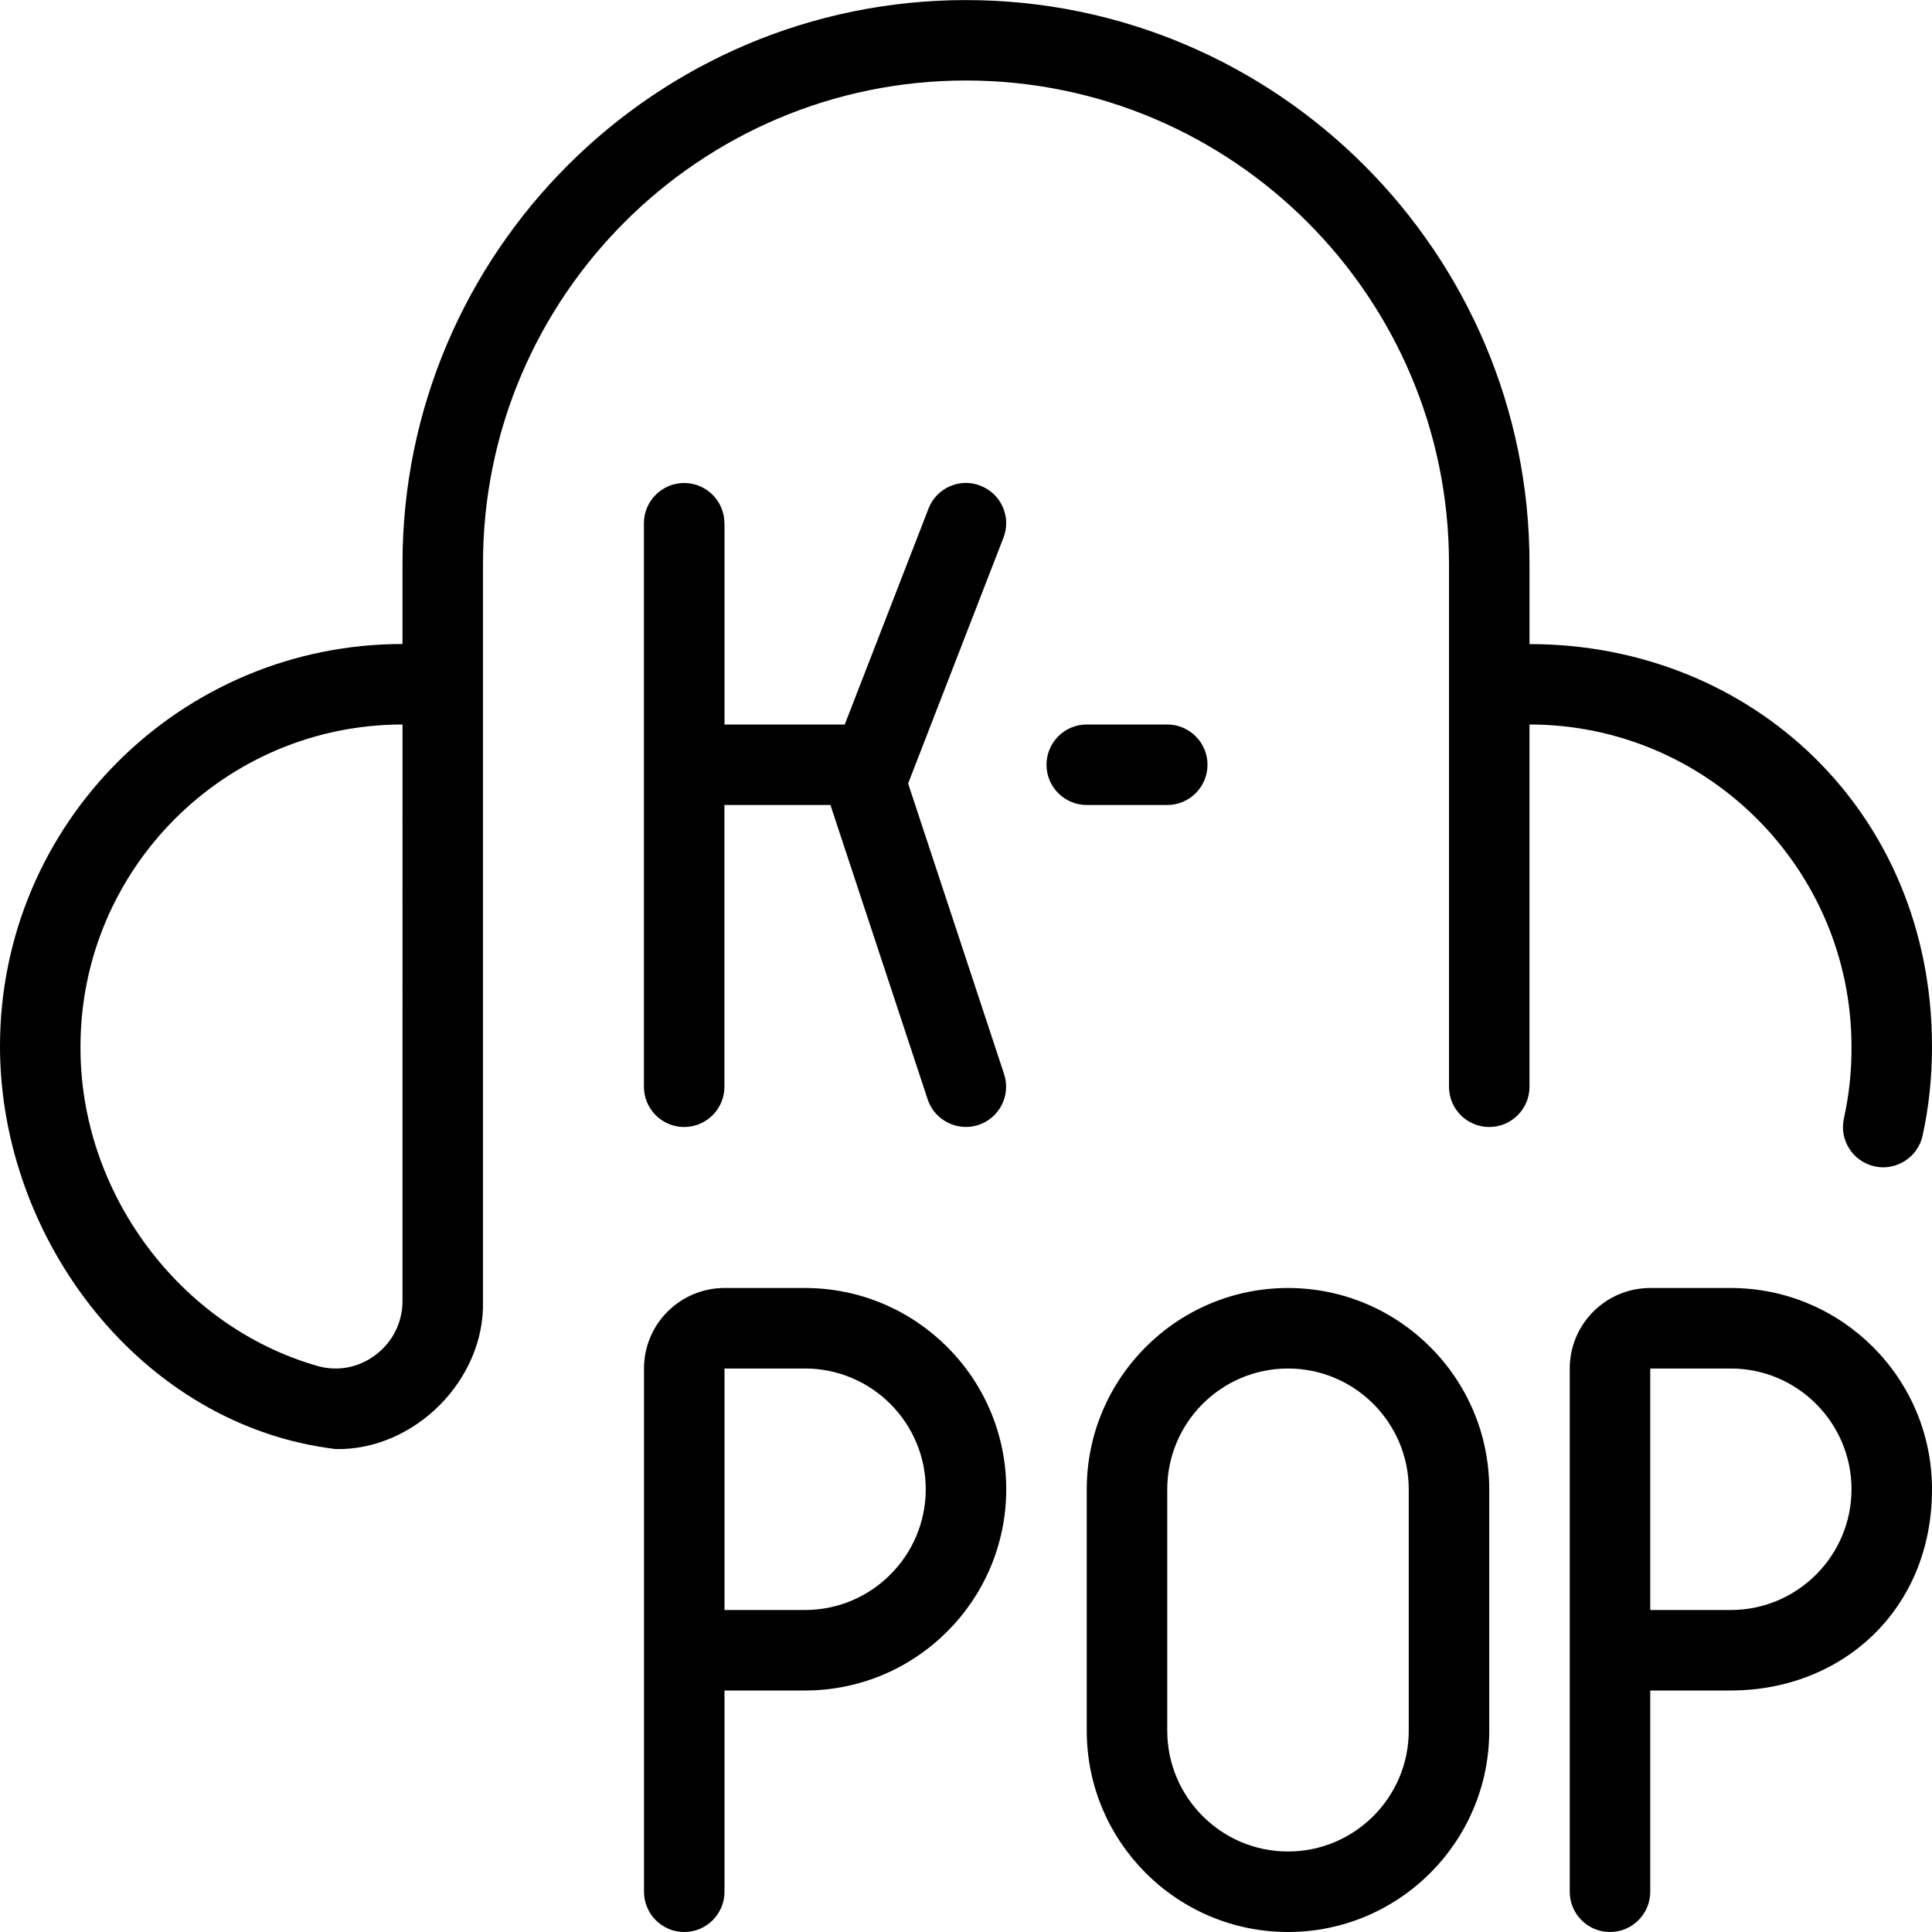 <svg id="Layer_1" viewBox="0 0 24 24" xmlns="http://www.w3.org/2000/svg" data-name="Layer 1"><path d="m23 13.003c.002.301-.03.6-.094.89-.06.27.111.536.381.596.263.06.537-.11.596-.381.08-.362.117-.735.117-1.107 0-2.923-2.243-5-5-5v-1c0-3.859-3.141-7-7-7s-7 3.14-7 6.999v1c-2.757 0-5 2.231-5 4.997 0 2.405 1.759 4.715 4.172 5.004.975.018 1.853-.858 1.828-1.84v-9.161c0-3.309 2.691-6 6-6s6 2.691 6 6v6.5c0 .276.224.5.5.5s.5-.224.5-.5v-4.5c2.206 0 4 1.794 4 4.003zm-18 3.158c0 .266-.122.511-.336.671-.209.158-.47.208-.722.136-1.715-.492-2.952-2.16-2.942-3.968 0-2.206 1.794-4 4-4zm5-.161h-1c-.552 0-1 .448-1 1v6.5c0 .276.224.5.5.5s.5-.224.5-.5v-2.5h1c1.379 0 2.5-1.121 2.5-2.5s-1.121-2.5-2.5-2.5zm0 4h-1v-3h1c.827 0 1.5.673 1.5 1.5s-.673 1.5-1.5 1.5zm11.5-4h-1c-.552 0-1 .448-1 1v6.5c0 .276.224.5.5.5s.5-.224.5-.5v-2.5h1c1.379 0 2.5-1 2.5-2.5 0-1.379-1.121-2.5-2.5-2.5zm0 4h-1v-3h1c.827 0 1.5.673 1.5 1.5s-.673 1.5-1.5 1.5zm-5.5-4c-1.379 0-2.5 1.121-2.5 2.5v3c0 1.379 1.121 2.5 2.5 2.5s2.5-1.121 2.5-2.5v-3c0-1.379-1.121-2.5-2.5-2.5zm1.5 5.5c0 .827-.673 1.5-1.5 1.5s-1.5-.673-1.5-1.5v-3c0-.827.673-1.5 1.5-1.5s1.5.673 1.5 1.5zm-8.5-15v2.5h1.494l1.04-2.681c.099-.259.391-.387.646-.285.258.1.386.39.285.646l-1.184 3.053 1.192 3.609c.087.263-.056.545-.317.632-.256.086-.546-.053-.632-.317l-1.208-3.657h-1.317v3.5c0 .276-.224.5-.5.5s-.5-.224-.5-.5v-7c0-.276.224-.5.5-.5s.5.224.5.5zm4.5 3.5c-.276 0-.5-.224-.5-.5s.224-.5.5-.5h1c.276 0 .5.224.5.5s-.224.5-.5.5z"/></svg>